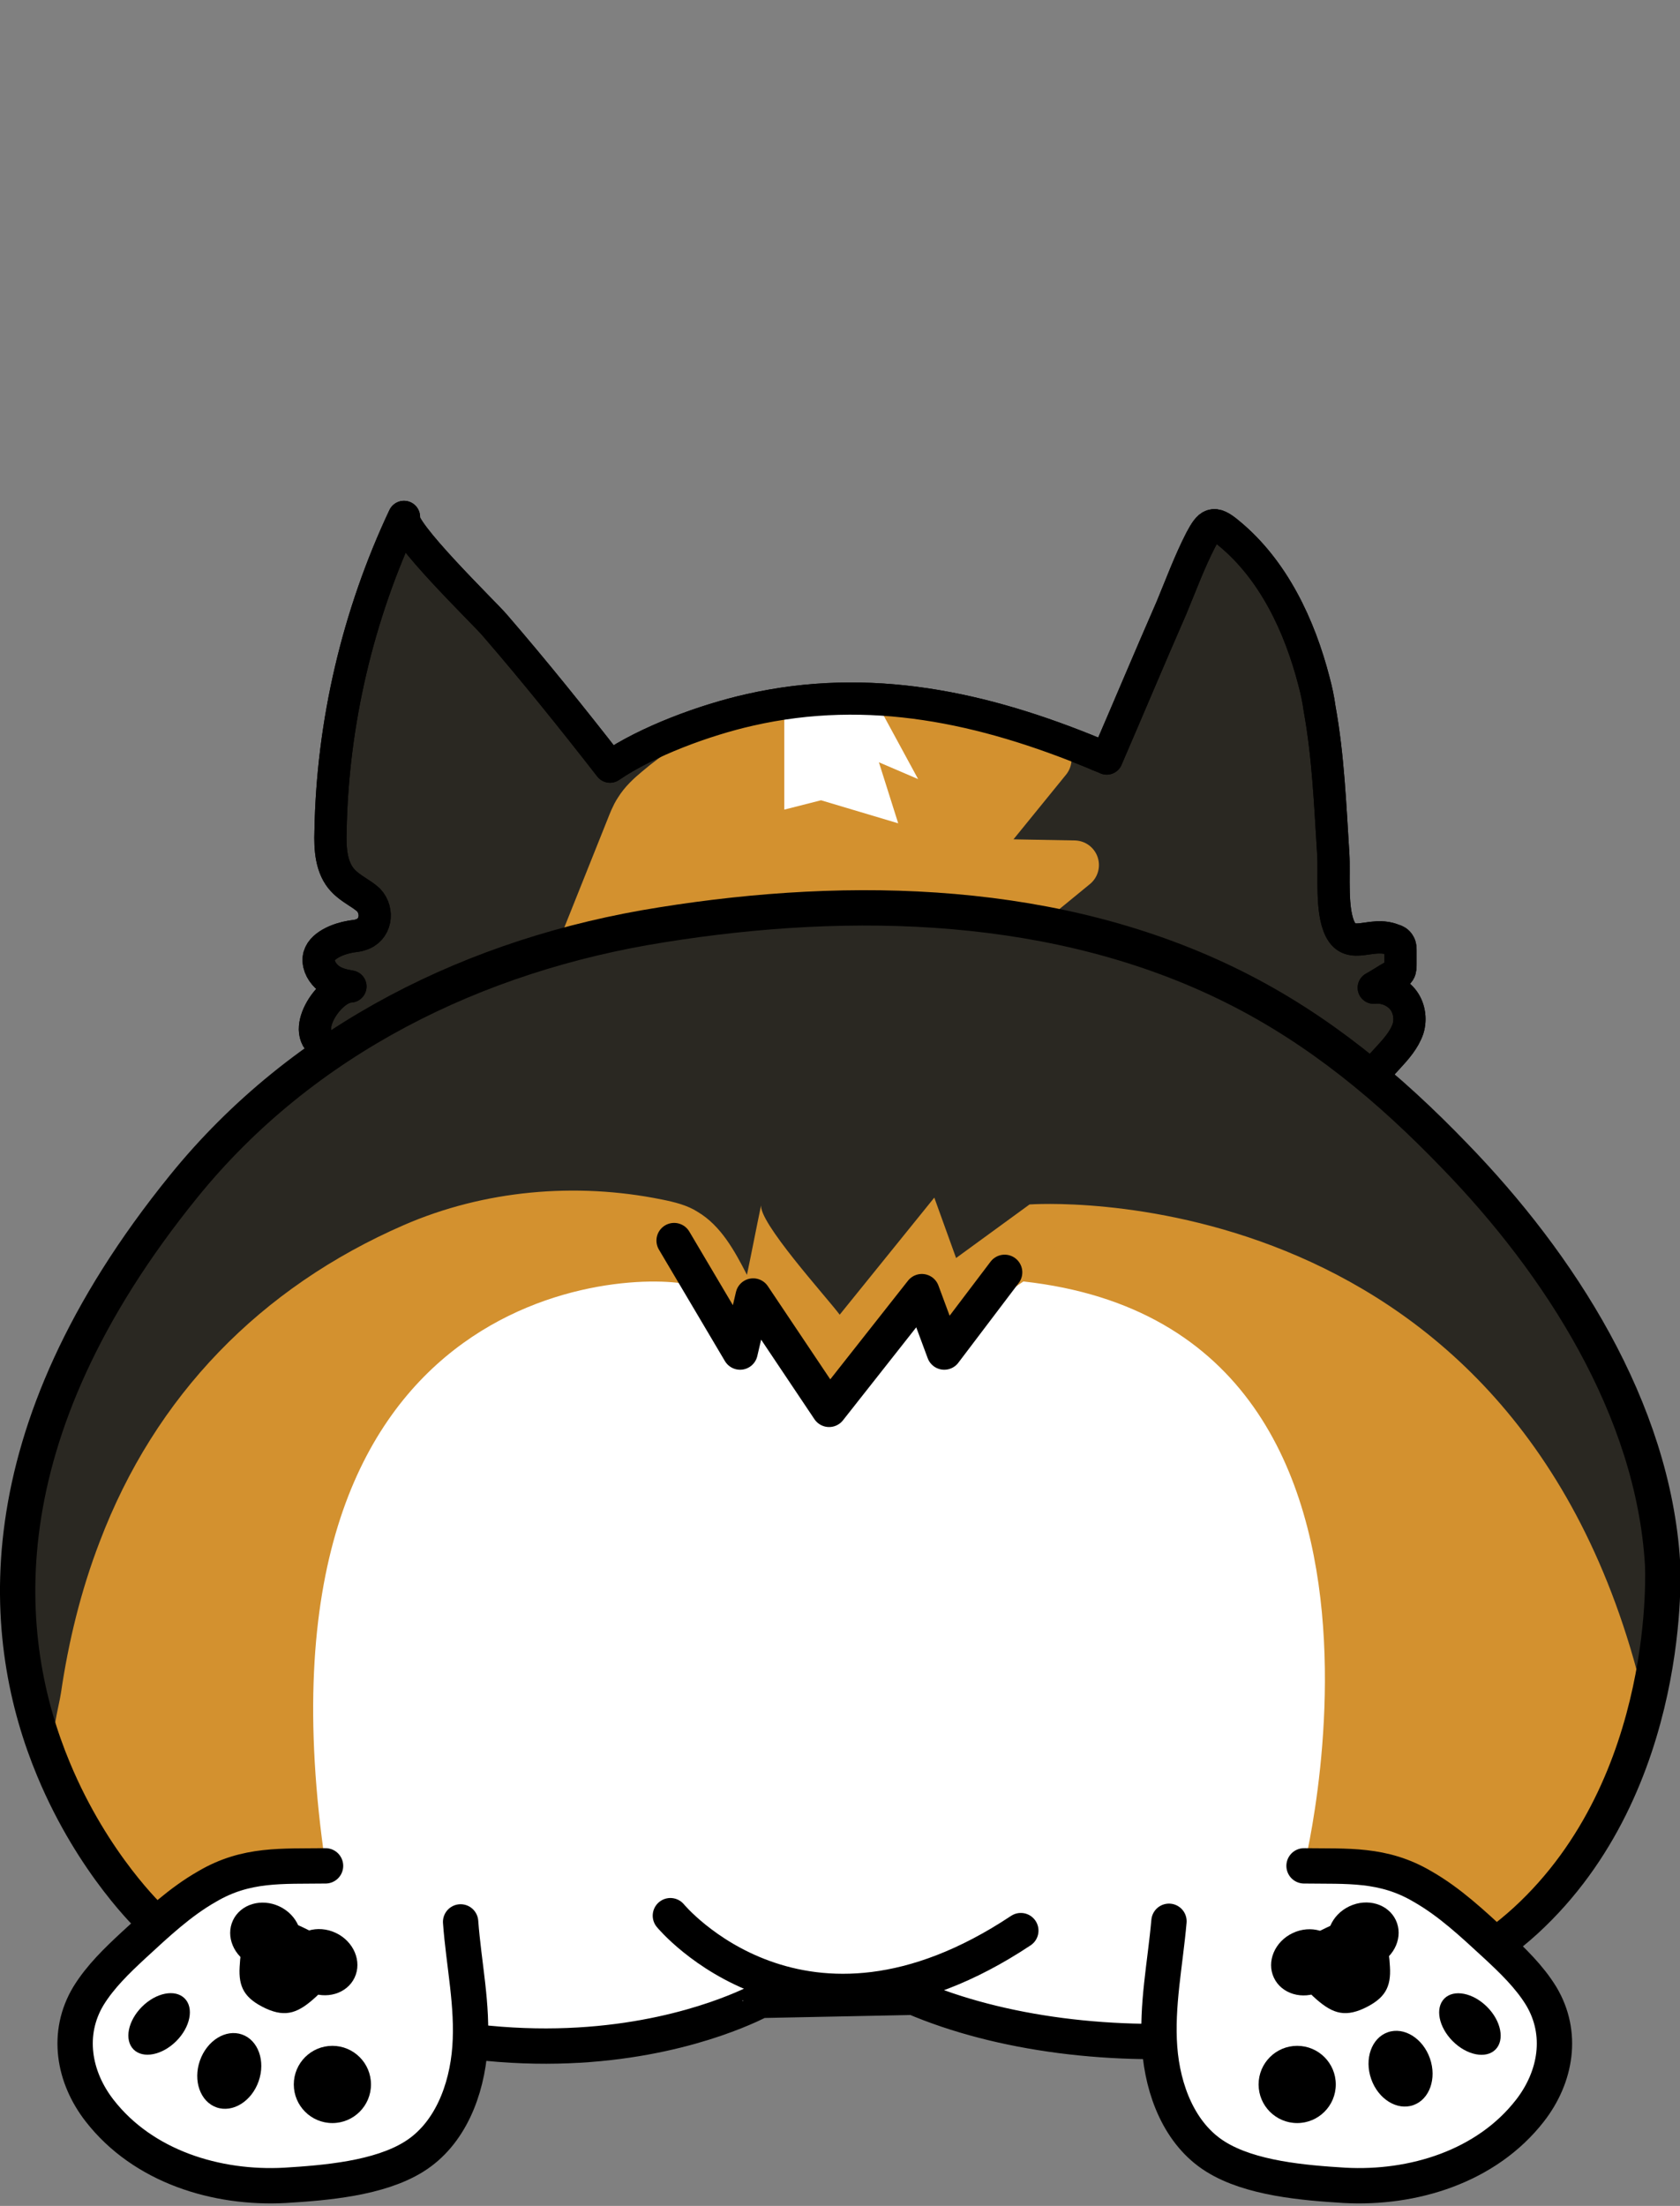 <?xml version="1.0" encoding="utf-8"?>
<!-- Generator: Adobe Illustrator 21.0.0, SVG Export Plug-In . SVG Version: 6.00 Build 0)  -->
<svg version="1.1" id="Layer_1" xmlns="http://www.w3.org/2000/svg" xmlns:xlink="http://www.w3.org/1999/xlink" x="0px" y="0px"
	 viewBox="0 0 269.9 354.2" style="enable-background:new 0 0 269.9 354.2;" xml:space="preserve">
<rect x="0" y="0" width="269.9" height="354.2" fill="#808080" stroke="none"/>
<style type="text/css">
	.st0{fill:#2A2822;stroke:#000000;stroke-width:5.173;stroke-linecap:round;stroke-linejoin:round;stroke-miterlimit:10;}
	.st1{fill:#D3912F;stroke:#D3912F;stroke-width:7.897;stroke-linecap:round;stroke-linejoin:round;stroke-miterlimit:10;}
	.st2{fill:#FFFFFF;}
	.st3{fill:none;stroke:#000000;stroke-width:5.173;stroke-linecap:round;stroke-linejoin:round;stroke-miterlimit:10;}
	.st4{fill:#D3912F;}
	.st5{fill:#2A2822;}
	.st6{fill:none;stroke:#000000;stroke-width:5.676;stroke-linecap:round;stroke-linejoin:round;stroke-miterlimit:10;}
	.st7{fill:none;stroke:#000000;stroke-width:5.676;stroke-linecap:round;stroke-miterlimit:10;}
	.st8{fill:#FFFFFF;stroke:#000000;stroke-width:5.676;stroke-linecap:round;stroke-miterlimit:10;}
</style>
<path class="st0" d="M60,174.1c-1,1.1-3,0.3-3.5-1.1c-0.7-1.7,1.4-5.5-1.7-5c-0.8,0.1-1.6,0.2-2.4-0.1c-4.5-1.8,0.4-9.4,3.9-9.5
	c-1.2-0.2-2.5-0.5-3.5-1.3s-1.7-2-1.6-3.2c0.2-2.1,3.3-3.2,5.1-3.5c0.5-0.1,1.1-0.1,1.6-0.3c2.5-0.7,3-3.8,1.3-5.6
	c-1.2-1.1-2.9-1.8-4.1-3.1c-1.9-2-2.1-5.1-2-7.9c0.3-17.4,4.4-34.8,11.8-50.5c-1,2,13.1,15.6,14.6,17.4c6.4,7.4,12.5,15,18.5,22.7
	c6-4.1,15.3-7.5,22.4-9.1c19.3-4.4,37.6-0.4,55.5,7c0.6,0.3,1.3,0.5,1.9,0.8c3.5-8.1,6.9-16.2,10.4-24.2c1.5-3.6,2.9-7.4,4.7-10.9
	c1.4-2.6,2-3.2,4.5-1.1c7.2,5.9,11.4,14.9,13.7,23.8c0.4,1.5,0.7,2.9,0.9,4.4c1.4,7.7,1.7,15.6,2.2,23.4c0.2,3.3-0.4,9,1.1,12
	c1.7,3.4,5,0.3,8.5,1.7c0.4,0.1,0.8,0.3,1,0.7c0.2,0.3,0.2,0.7,0.2,1.1c0,0.7,0,1.4,0,2.1c0,0.4,0,0.9-0.2,1.2s-0.5,0.5-0.9,0.7
	c-1.1,0.6-2.1,1.3-3.2,1.9c1.7-0.2,3.5,0.5,4.6,1.8s1.4,3.2,0.9,4.8c-1.2,3.5-5.1,5.8-6.7,9.2"/>
<path class="st1" d="M154.4,153.8c6.1-5,12.1-9.9,18.2-14.9c-6-0.1-12-0.2-17.9-0.4c4.5-5.5,9-11.1,13.5-16.6
	c-0.6,0.7-10.3-1.6-11.5-1.7c-4.4-0.7-8.8-1.3-13.2-2c-5.3-0.8-10.4-2-15.7-1.2c-8.1,1.1-15.9,4.6-22.1,9.9c-1.2,1-2.3,2-3.1,3.3
	c-0.6,0.9-1,2-1.4,3c-2.5,6.3-5.1,12.7-7.6,19"/>
<polyline class="st2" points="141.2,113.5 147.5,125.1 141.2,122.4 144.3,132.2 131.9,128.5 126,130 126,113.5 "/>
<path class="st3" d="M60,174.1c-1,1.1-3,0.3-3.5-1.1c-0.7-1.7,1.4-5.5-1.7-5c-0.8,0.1-1.6,0.2-2.4-0.1c-4.5-1.8,0.4-9.4,3.9-9.5
	c-1.2-0.2-2.5-0.5-3.5-1.3s-1.7-2-1.6-3.2c0.2-2.1,3.3-3.2,5.1-3.5c0.5-0.1,1.1-0.1,1.6-0.3c2.5-0.7,3-3.8,1.3-5.6
	c-1.2-1.1-2.9-1.8-4.1-3.1c-1.9-2-2.1-5.1-2-7.9c0.3-17.4,4.4-34.8,11.8-50.5c-1,2,13.1,15.6,14.6,17.4c6.4,7.4,12.5,15,18.5,22.7
	c6-4.1,15.3-7.5,22.4-9.1c19.3-4.4,37.6-0.4,55.5,7c0.6,0.3,1.3,0.5,1.9,0.8c3.5-8.1,6.9-16.2,10.4-24.2c1.5-3.6,2.9-7.4,4.7-10.9
	c1.4-2.6,2-3.2,4.5-1.1c7.2,5.9,11.4,14.9,13.7,23.8c0.4,1.5,0.7,2.9,0.9,4.4c1.4,7.7,1.7,15.6,2.2,23.4c0.2,3.3-0.4,9,1.1,12
	c1.7,3.4,5,0.3,8.5,1.7c0.4,0.1,0.8,0.3,1,0.7c0.2,0.3,0.2,0.7,0.2,1.1c0,0.7,0,1.4,0,2.1c0,0.4,0,0.9-0.2,1.2s-0.5,0.5-0.9,0.7
	c-1.1,0.6-2.1,1.3-3.2,1.9c1.7-0.2,3.5,0.5,4.6,1.8s1.4,3.2,0.9,4.8c-1.2,3.5-5.1,5.8-6.7,9.2"/>
<path class="st2" d="M24.4,308.2c0,0-9.4-8.7-15.8-24.1C0,263.5-3.1,230.7,29.5,190.5c56.8-70.1,161.3-36.9,161.3-36.9
	s68.1,31.2,76.3,97.3c0,0,2,35.3-22,57.3c-24.1,22-70.7,24.1-98.3,12.3l-24.6,0.5C122.2,321,81.2,344.6,24.4,308.2z"/>
<g>
	<path class="st4" d="M112.4,206.8c0,0-0.4-0.1-1.2-0.4c-9.6-2.7-72.8-0.7-58.9,93.1l-27.9,8.6l-15.8-24l0.8-39.7l38.1-62.8
		l103.7-2.7l82.4,12.8l27.7,65l4.2,12.7l-4.2,14.4l-21,28.6l-11.8-9.4l-19-3.3c0,0,25.5-101.9-64.1-94"/>
	<polyline class="st4" points="112,206.7 120.3,218.2 123.3,208.1 135,225.4 149.8,205.3 153,213.5 165.1,205.3 172,197.4 
		114.9,197.4 	"/>
</g>
<path class="st5" d="M8.9,281.8c-1.1-2,0.6-7.9,0.9-10c1.2-8.2,3.2-16.4,6.2-24.2c8.9-23.5,25.9-40.9,48.9-50.9
	c12.9-5.6,27.6-6.9,41.4-4.1c2,0.4,4.1,0.9,5.8,2c3.7,2.2,5.9,6.2,7.9,10.1c0.8-3.8,1.5-7.5,2.3-11.3c-0.7,2.6,10.6,15,12.6,17.7
	l15.2-18.8l3.5,9.7l11.8-8.6c0,0,77-5.7,98.1,76.9c0,0,18.9-60.3-59.7-108.6c-26.7-16.4-50.9-16.2-72.5-16
	c-58.2,0.4-95.7,38.4-95.7,38.4S-15.3,234.9,8.9,281.8z"/>
<path class="st6" d="M24.4,308.2c0,0-9.4-8.7-15.8-24.1C0,263.5-3.1,230.7,29.5,190.5c19.2-23.7,47-37.3,76.8-42
	c30.6-4.9,63.8-4.1,92,10c13.6,6.8,24.9,16.2,35.4,27.1c16.8,17.3,31.9,40.6,33.4,65.5c0,0,2,35.3-22,57.3
	c-24.1,22-70.7,24.1-98.3,12.3l-24.6,0.5C122.2,321,81.2,344.6,24.4,308.2z"/>
<path class="st7" d="M107.7,307.6c0,0,21.2,25.7,56.3,2.4"/>
<g>
	<path class="st8" d="M52.3,299.6c-7,0.1-12.7-0.4-19,3.3c-4.4,2.5-8.1,6-11.8,9.4c-2.7,2.5-5.4,5.1-7.3,8.2c-3.6,6-2.4,13,1.8,18.4
		c7,9,18.8,12.6,29.8,12c6.5-0.4,15.1-1.1,20.7-4.6c5.8-3.6,8.5-10.7,9-17.5s-1-13.4-1.5-20.2"/>
	<circle cx="53.4" cy="334.7" r="6.2"/>
	<ellipse transform="matrix(0.33 -0.944 0.944 0.33 -289.096 257.577)" cx="36.8" cy="332.4" rx="6.2" ry="5"/>
	<ellipse transform="matrix(0.707 -0.707 0.707 0.707 -222.312 113.307)" cx="25.6" cy="325" rx="5.8" ry="3.9"/>
	<g>
		<ellipse transform="matrix(0.427 -0.904 0.904 0.427 -255.244 227.345)" cx="51.8" cy="315.1" rx="5.2" ry="5.8"/>
		<ellipse transform="matrix(0.427 -0.904 0.904 0.427 -256.613 216.663)" cx="42.7" cy="310.9" rx="5.2" ry="5.8"/>
		<path d="M38.5,315.8c0.2-3,0.2-6.9,8.7-2.9c6,2.8,5.9,5.5,3.7,7.6c-2.9,2.7-4.9,3.5-8.2,2C39.3,320.9,38.3,319.1,38.5,315.8z"/>
		<ellipse transform="matrix(0.427 -0.904 0.904 0.427 -254.381 221.619)" cx="47.7" cy="311.6" rx="2.3" ry="8.9"/>
	</g>
</g>
<g>
	<path class="st8" d="M209.5,299.6c7,0.1,12.7-0.4,19,3.3c4.4,2.5,8.1,6,11.8,9.4c2.7,2.5,5.4,5.1,7.3,8.2c3.6,6,2.4,13-1.8,18.4
		c-7,9-18.8,12.6-29.8,12c-6.5-0.4-15.1-1.1-20.7-4.6c-5.8-3.6-8.5-10.7-9-17.5s0.9-13.5,1.5-20.3"/>
	<circle cx="208.4" cy="334.7" r="6.2"/>
	<ellipse transform="matrix(0.944 -0.33 0.33 0.944 -96.959 92.696)" cx="224.9" cy="332.3" rx="5" ry="6.2"/>
	<ellipse transform="matrix(0.707 -0.707 0.707 0.707 -160.619 262.218)" cx="236.2" cy="325" rx="3.9" ry="5.8"/>
	<g>
		<ellipse transform="matrix(0.904 -0.427 0.427 0.904 -114.485 119.911)" cx="210" cy="315.1" rx="5.8" ry="5.2"/>
		<ellipse transform="matrix(0.904 -0.427 0.427 0.904 -111.775 123.386)" cx="219.1" cy="310.8" rx="5.8" ry="5.2"/>
		<path d="M223.3,315.8c-0.2-3-0.2-6.9-8.7-2.9c-6,2.8-5.9,5.5-3.7,7.6c2.9,2.7,4.9,3.5,8.2,2C222.5,320.9,223.5,319.1,223.3,315.8z
			"/>
		<ellipse transform="matrix(0.904 -0.427 0.427 0.904 -112.587 121.369)" cx="214.2" cy="311.6" rx="8.9" ry="2.3"/>
	</g>
</g>
<path class="st4" d="M94.9,194.9"/>
<polyline class="st6" points="108.3,199.2 118.9,217.1 121,208.1 133.2,226.3 148.1,207.4 151.7,217.1 161.4,204.3 "/>
</svg>
